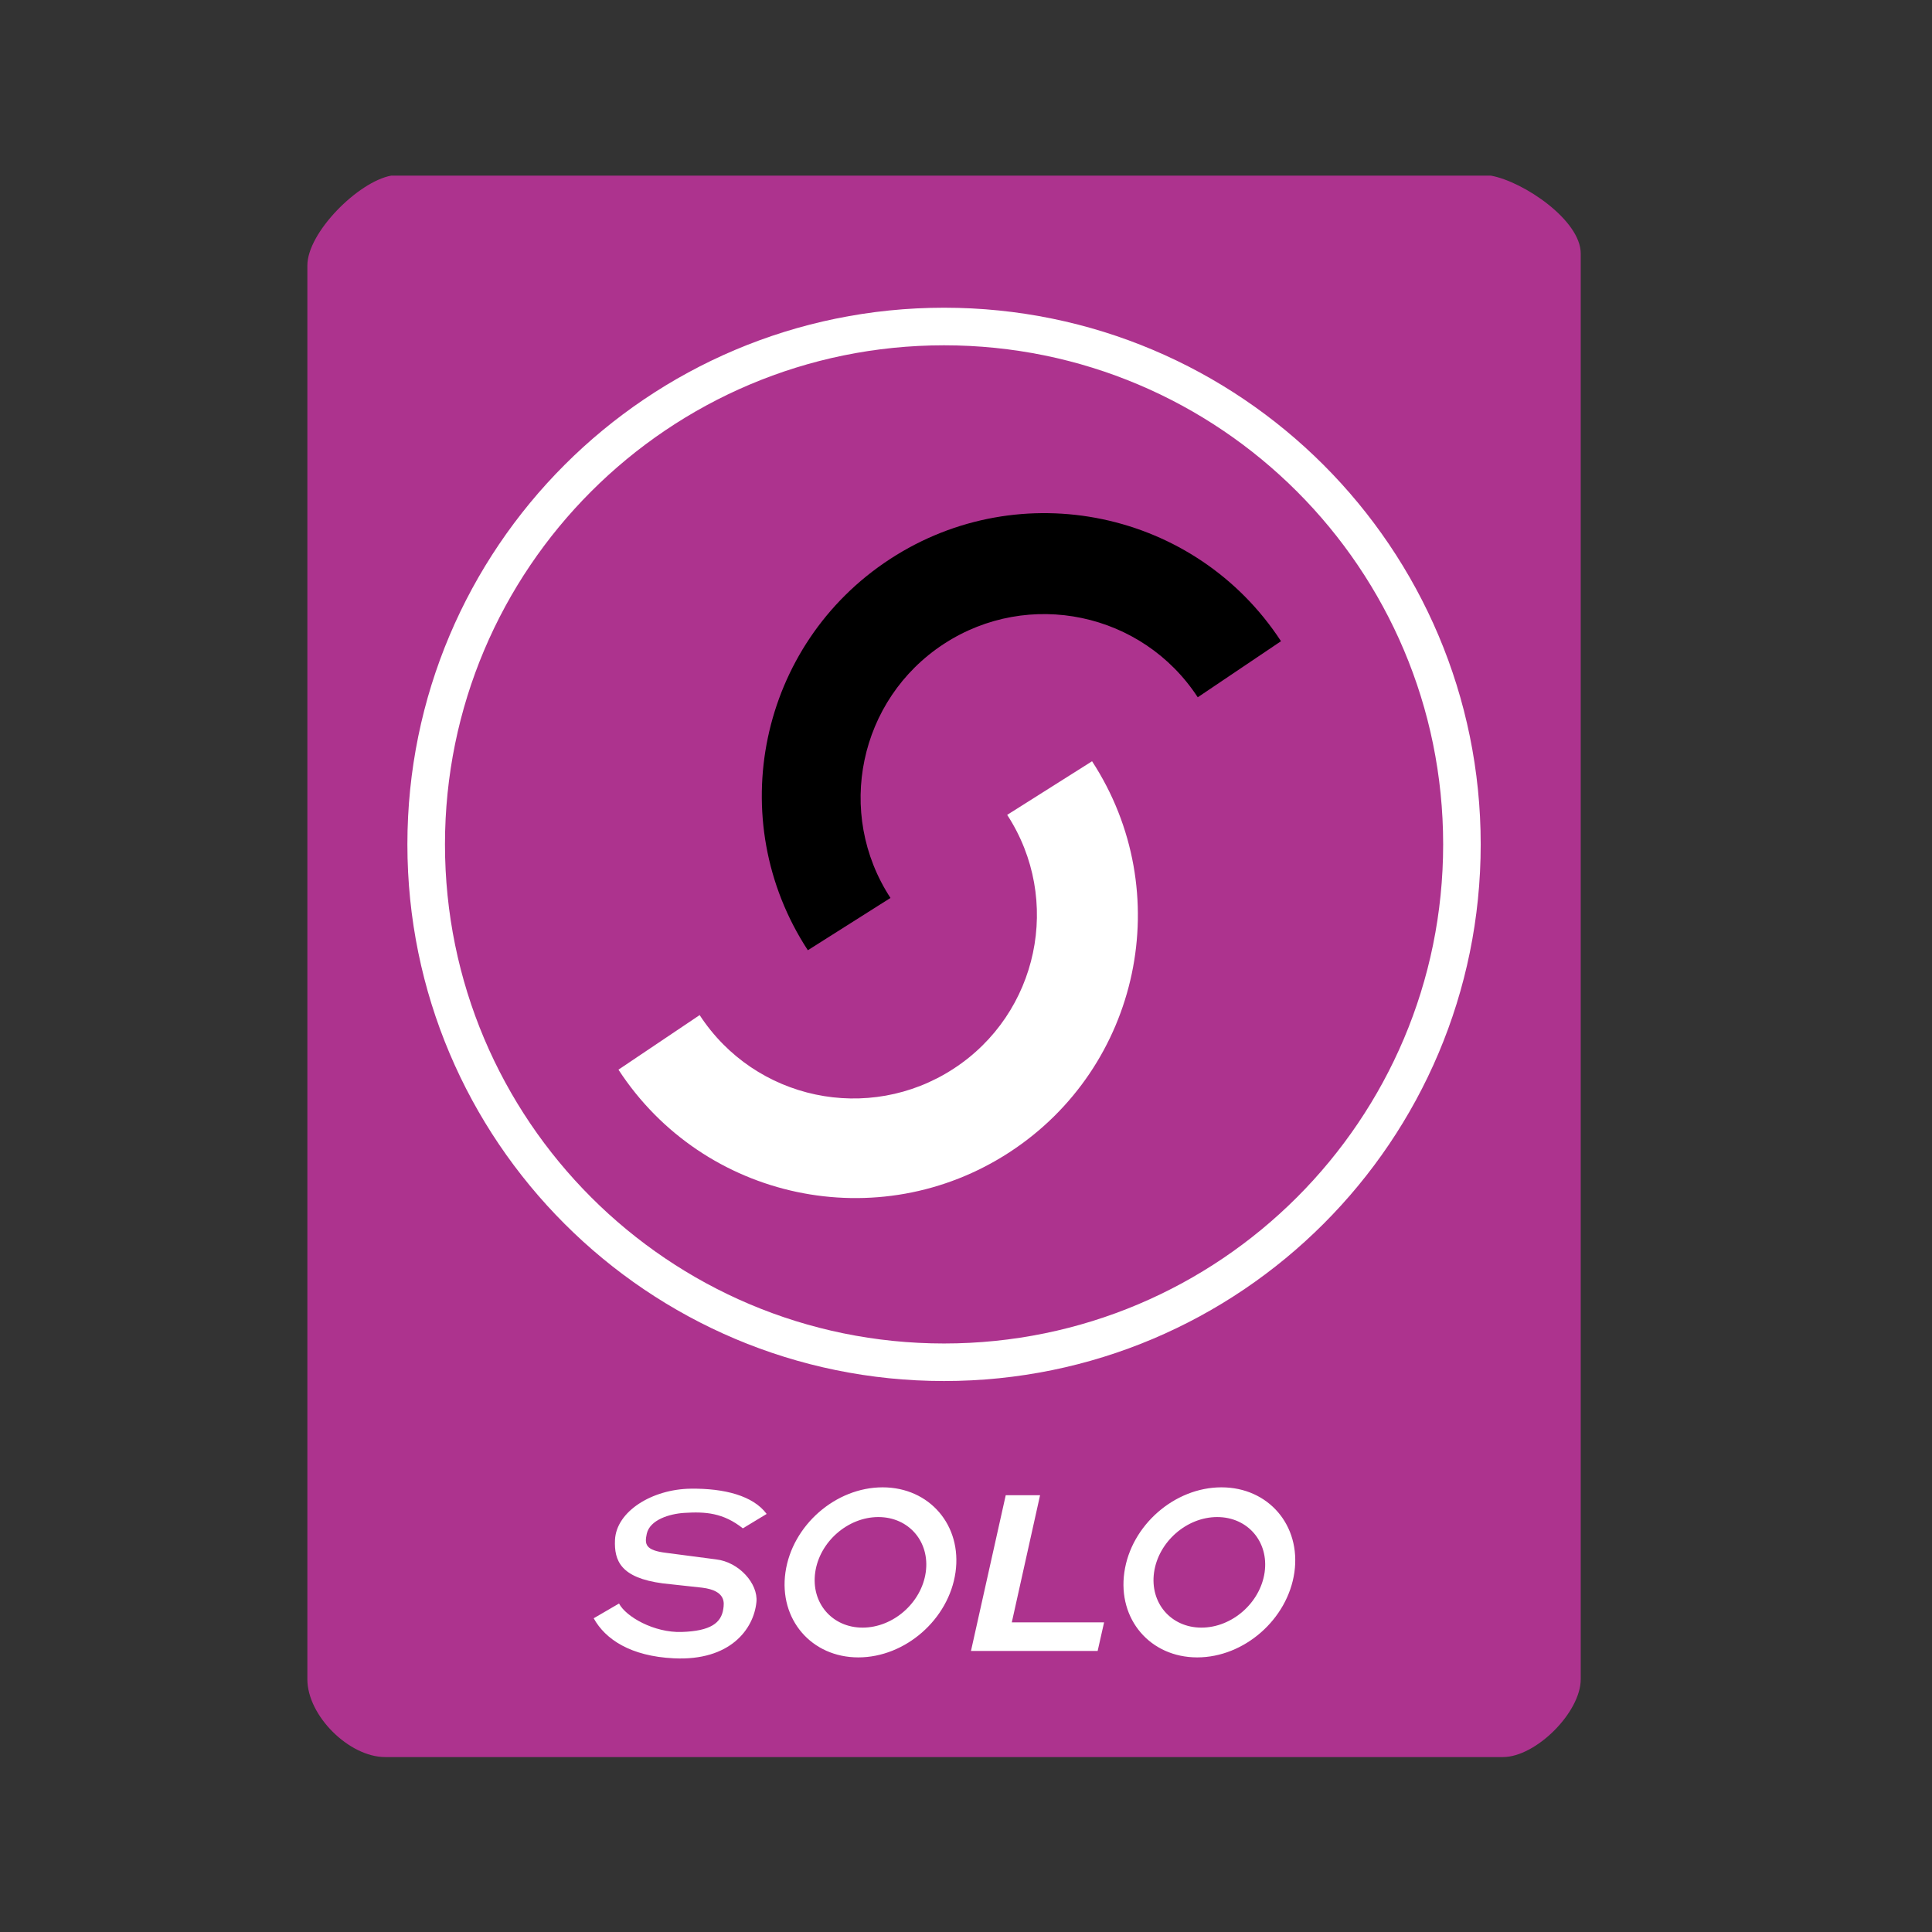 <svg width="44" height="44" viewBox="0 0 44 44" fill="none" xmlns="http://www.w3.org/2000/svg">
<rect x="0" y="0" width="44" height="44" fill="#333333" stroke="none"/>
<path fill-rule="evenodd" clip-rule="evenodd" d="M33.954 4C34.705 4.137 36 5.02 36 5.772V38.244C36 38.996 34.98 40.016 34.228 40.016H8.772C7.952 40.016 7 39.075 7 38.244V6.046C7 5.295 8.158 4.137 8.909 4H33.954Z" fill="#AD338E"/>
<path fill-rule="evenodd" clip-rule="evenodd" d="M24.871 17.337C26.811 20.315 25.968 24.302 22.99 26.242C20.012 28.182 16.025 27.339 14.085 24.361L15.934 23.118C17.194 25.052 19.782 25.599 21.716 24.34C23.651 23.081 24.197 20.491 22.938 18.558L24.871 17.337Z" fill="white"/>
<path fill-rule="evenodd" clip-rule="evenodd" d="M29.174 14.603C27.231 11.628 23.243 10.791 20.267 12.734C17.291 14.677 16.454 18.666 18.398 21.641L20.28 20.45C19.018 18.518 19.562 15.928 21.494 14.666C23.427 13.404 26.016 13.948 27.278 15.88L29.174 14.603Z" fill="black"/>
<path fill-rule="evenodd" clip-rule="evenodd" d="M9.278 19.23C9.278 12.48 14.75 7.008 21.5 7.008C28.25 7.008 33.722 12.48 33.722 19.23C33.722 25.98 28.25 31.452 21.5 31.452C14.75 31.452 9.278 25.98 9.278 19.23ZM21.5 30.597C27.777 30.597 32.867 25.508 32.867 19.23C32.867 12.953 27.777 7.864 21.5 7.864C15.223 7.864 10.134 12.953 10.134 19.23C10.134 25.508 15.223 30.597 21.5 30.597ZM22.905 34.052H23.687L23.043 36.948H25.145L24.998 37.6H22.113L22.905 34.052ZM14.098 36.519C14.254 36.819 14.894 37.187 15.524 37.167C16.189 37.146 16.428 36.958 16.473 36.639C16.491 36.513 16.542 36.225 15.989 36.158L15.091 36.06C14.138 35.933 13.985 35.547 14.006 35.071C14.036 34.42 14.851 33.916 15.727 33.904C16.499 33.893 17.154 34.065 17.46 34.479L16.918 34.807C16.47 34.452 16.065 34.425 15.585 34.455C15.25 34.476 14.798 34.611 14.729 34.934C14.68 35.164 14.692 35.308 15.172 35.365L16.308 35.514C16.831 35.574 17.269 36.067 17.227 36.486C17.166 37.102 16.63 37.83 15.345 37.767C14.361 37.719 13.786 37.335 13.521 36.855L14.098 36.519ZM17.888 35.809C18.04 34.74 19.031 33.873 20.101 33.873C21.17 33.873 21.913 34.74 21.761 35.809C21.608 36.879 20.618 37.746 19.548 37.746C18.479 37.746 17.735 36.879 17.888 35.809ZM19.645 37.068C20.34 37.068 20.984 36.504 21.083 35.809C21.182 35.114 20.699 34.55 20.004 34.55C19.309 34.55 18.665 35.114 18.566 35.809C18.467 36.504 18.95 37.068 19.645 37.068ZM25.606 35.809C25.758 34.74 26.749 33.873 27.818 33.873C28.888 33.873 29.631 34.74 29.479 35.809C29.326 36.879 28.335 37.746 27.266 37.746C26.196 37.746 25.453 36.879 25.606 35.809ZM27.362 37.068C28.058 37.068 28.701 36.504 28.801 35.809C28.9 35.114 28.417 34.55 27.721 34.55C27.026 34.55 26.383 35.114 26.283 35.809C26.184 36.504 26.667 37.068 27.362 37.068Z" fill="white"/>
</svg>
